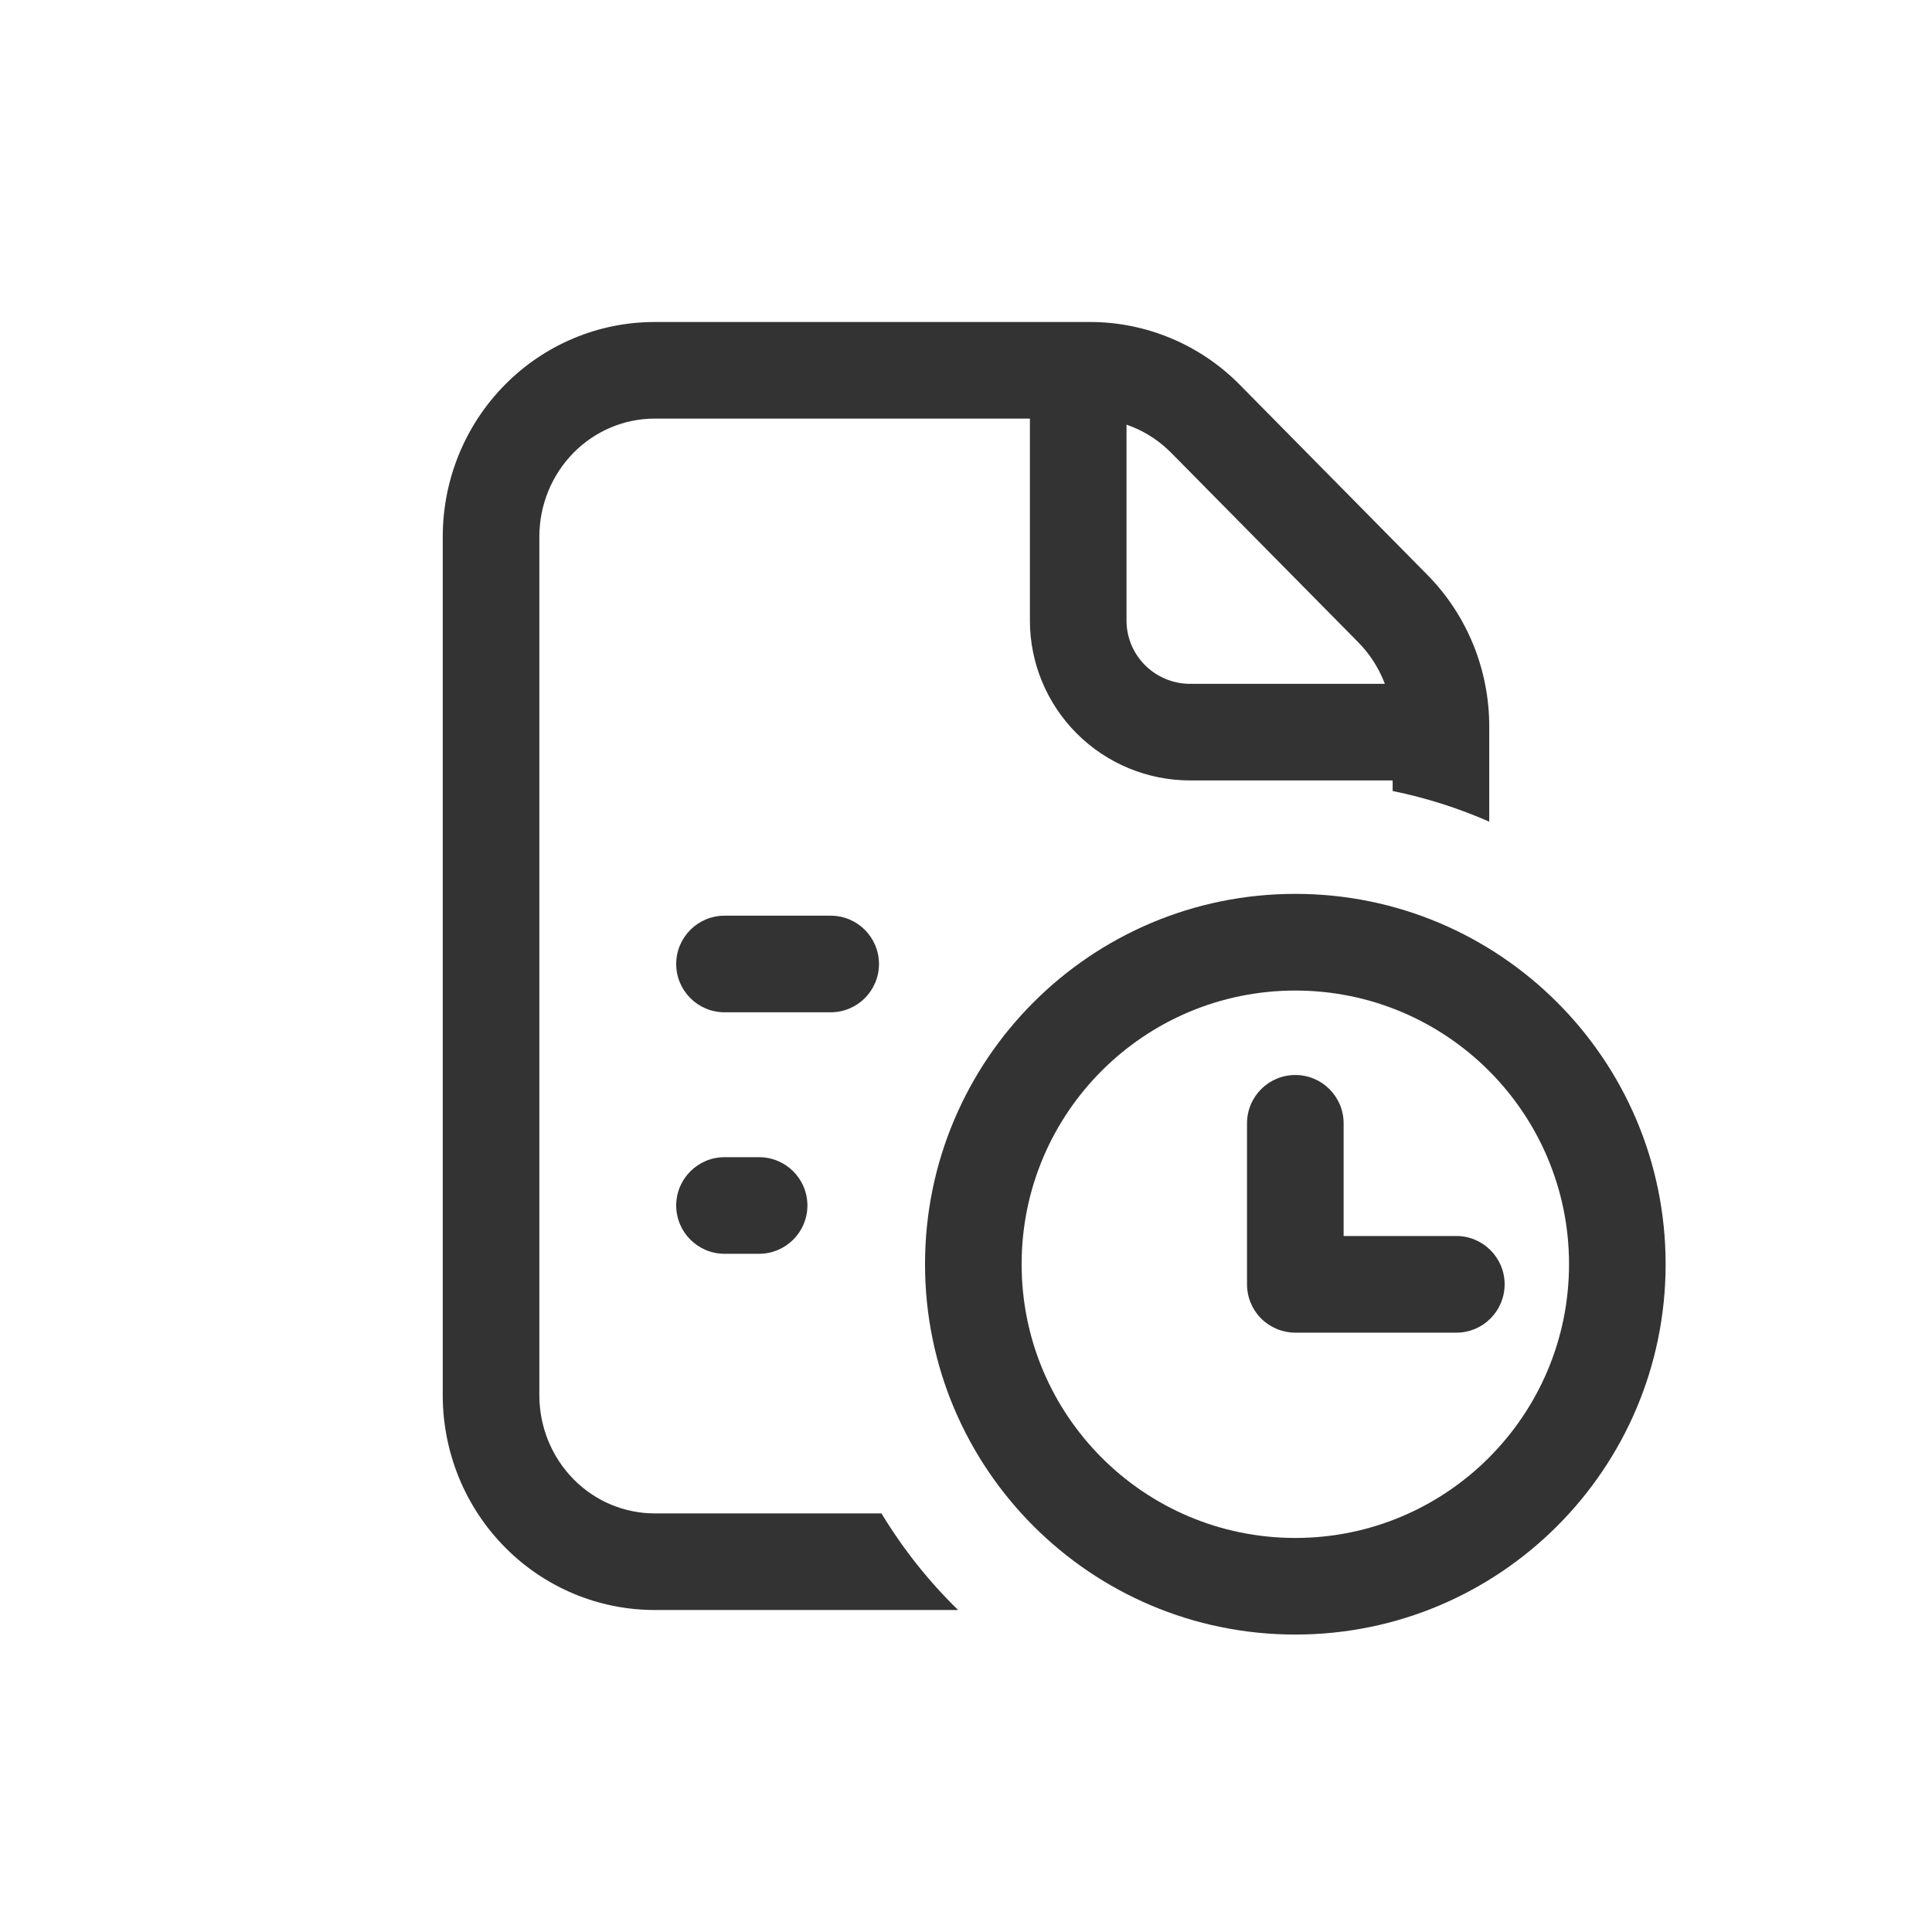<svg width="24" height="24" viewBox="0 0 24 24" fill="none" xmlns="http://www.w3.org/2000/svg">
<path fill-rule="evenodd" clip-rule="evenodd" d="M17.3 9.826V9.695H14.786C14.258 9.695 13.752 9.487 13.378 9.114C13.005 8.742 12.794 8.237 12.794 7.71V5.2L8.132 5.2C7.757 5.2 7.395 5.351 7.125 5.624C6.855 5.898 6.7 6.273 6.7 6.667V17.333C6.7 17.727 6.855 18.102 7.125 18.376C7.395 18.649 7.757 18.8 8.132 18.8H10.95C11.216 19.24 11.536 19.643 11.902 20H8.132C7.434 20 6.764 19.719 6.271 19.219C5.777 18.719 5.5 18.041 5.5 17.333V6.667C5.5 5.959 5.777 5.281 6.271 4.781C6.764 4.281 7.434 4 8.132 4H13.535C13.882 3.999 14.226 4.068 14.546 4.202C14.867 4.336 15.158 4.533 15.403 4.782L17.728 7.138C17.974 7.386 18.168 7.681 18.301 8.006C18.433 8.331 18.501 8.68 18.5 9.031V10.207C18.119 10.04 17.717 9.911 17.3 9.826ZM17.189 8.459C17.194 8.471 17.199 8.483 17.203 8.495H14.786C14.575 8.495 14.373 8.412 14.225 8.264C14.077 8.117 13.994 7.917 13.994 7.71V5.275C14.024 5.286 14.054 5.297 14.083 5.309C14.256 5.382 14.415 5.489 14.549 5.625L16.875 7.981C17.009 8.117 17.116 8.28 17.189 8.459Z" fill="#333333"/>
<path d="M8.4 11.975C8.4 11.644 8.669 11.375 9 11.375H10.319C10.651 11.375 10.919 11.644 10.919 11.975C10.919 12.306 10.651 12.575 10.319 12.575H9C8.669 12.575 8.4 12.306 8.4 11.975Z" fill="#333333"/>
<path d="M8.4 14.975C8.4 14.644 8.669 14.375 9 14.375H9.43C9.761 14.375 10.03 14.644 10.03 14.975C10.03 15.306 9.761 15.575 9.43 15.575H9C8.669 15.575 8.4 15.306 8.4 14.975Z" fill="#333333"/>
<path d="M16.691 13.954C16.691 13.623 16.422 13.354 16.091 13.354C15.759 13.354 15.491 13.623 15.491 13.954V15.954C15.491 16.114 15.554 16.266 15.666 16.379C15.779 16.491 15.932 16.555 16.091 16.555L18.091 16.555C18.422 16.555 18.691 16.286 18.691 15.954C18.691 15.623 18.422 15.354 18.091 15.354L16.691 15.354V13.954Z" fill="#333333"/>
<path fill-rule="evenodd" clip-rule="evenodd" d="M11.491 15.704C11.491 13.164 13.55 11.104 16.091 11.104C18.631 11.104 20.691 13.164 20.691 15.704C20.691 18.245 18.631 20.305 16.091 20.305C13.55 20.305 11.491 18.245 11.491 15.704ZM16.091 12.305C14.213 12.305 12.691 13.827 12.691 15.704C12.691 17.582 14.213 19.105 16.091 19.105C17.968 19.105 19.491 17.582 19.491 15.704C19.491 13.827 17.968 12.305 16.091 12.305Z" fill="#333333"/>
</svg>
